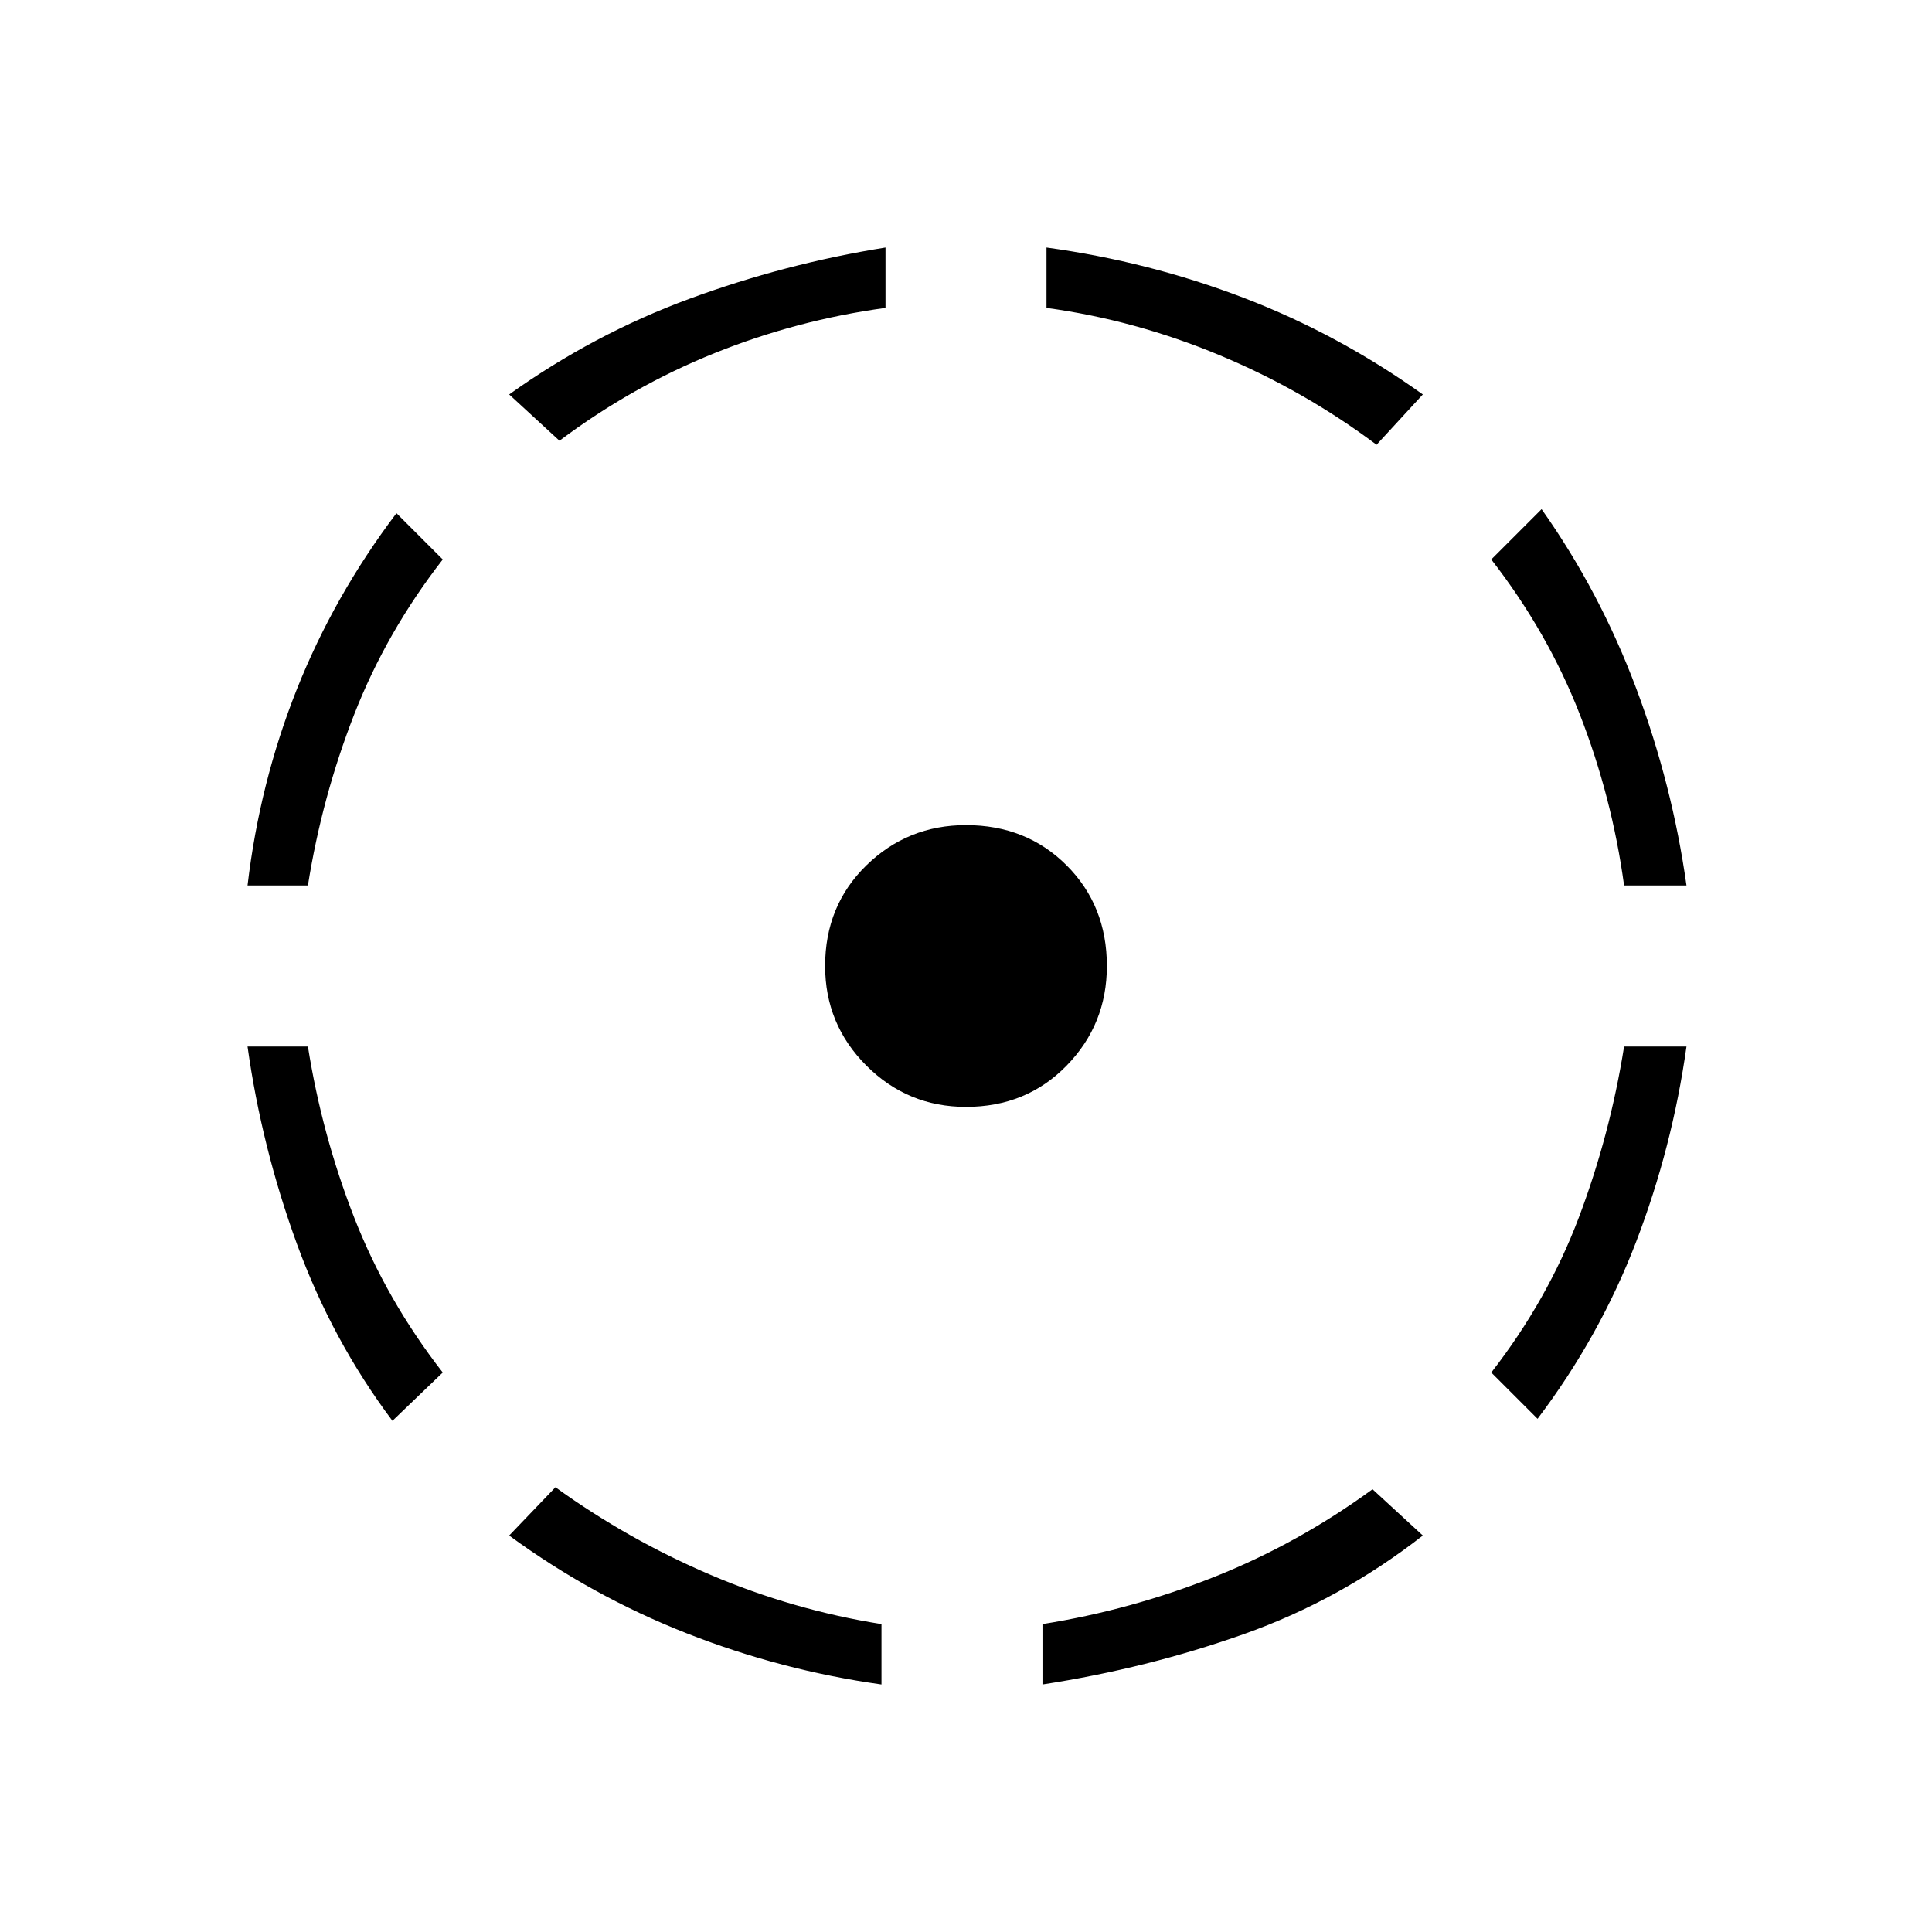 <svg xmlns="http://www.w3.org/2000/svg" height="48" width="48"><path d="M9.75 35.3q-1.5-2-2.375-4.4Q6.5 28.5 6.15 26h1.5Q8 28.2 8.8 30.25q.8 2.05 2.2 3.85ZM6.15 22q.3-2.55 1.225-4.875T9.85 12.75L11 13.9q-1.4 1.8-2.2 3.85Q8 19.8 7.65 22ZM21.9 41.85q-2.5-.35-4.85-1.275-2.35-.925-4.4-2.425l1.15-1.2q1.8 1.3 3.85 2.175Q19.7 40 21.9 40.35Zm-8-30.9L12.65 9.8q2.1-1.5 4.475-2.375Q19.5 6.55 22 6.15v1.5q-2.2.3-4.25 1.125T13.9 10.95ZM24 27.5q-1.45 0-2.475-1.025Q20.5 25.45 20.5 24q0-1.5 1.025-2.5t2.475-1q1.5 0 2.5 1t1 2.5q0 1.45-1 2.475-1 1.025-2.5 1.025Zm1.9 14.35v-1.5q2.2-.35 4.275-1.175Q32.25 38.35 34.1 37l1.25 1.15q-2.05 1.6-4.45 2.45-2.4.85-5 1.25Zm8.3-30.8q-1.8-1.35-3.9-2.225Q28.2 7.95 26 7.65v-1.5q2.55.35 4.9 1.25 2.35.9 4.45 2.4Zm4 24.2-1.15-1.15q1.4-1.8 2.175-3.85Q40 28.2 40.35 26h1.55q-.35 2.5-1.25 4.85-.9 2.35-2.45 4.4ZM40.35 22q-.3-2.2-1.1-4.25t-2.2-3.85l1.25-1.25q1.45 2.05 2.35 4.45.9 2.4 1.25 4.9Z"/></svg>